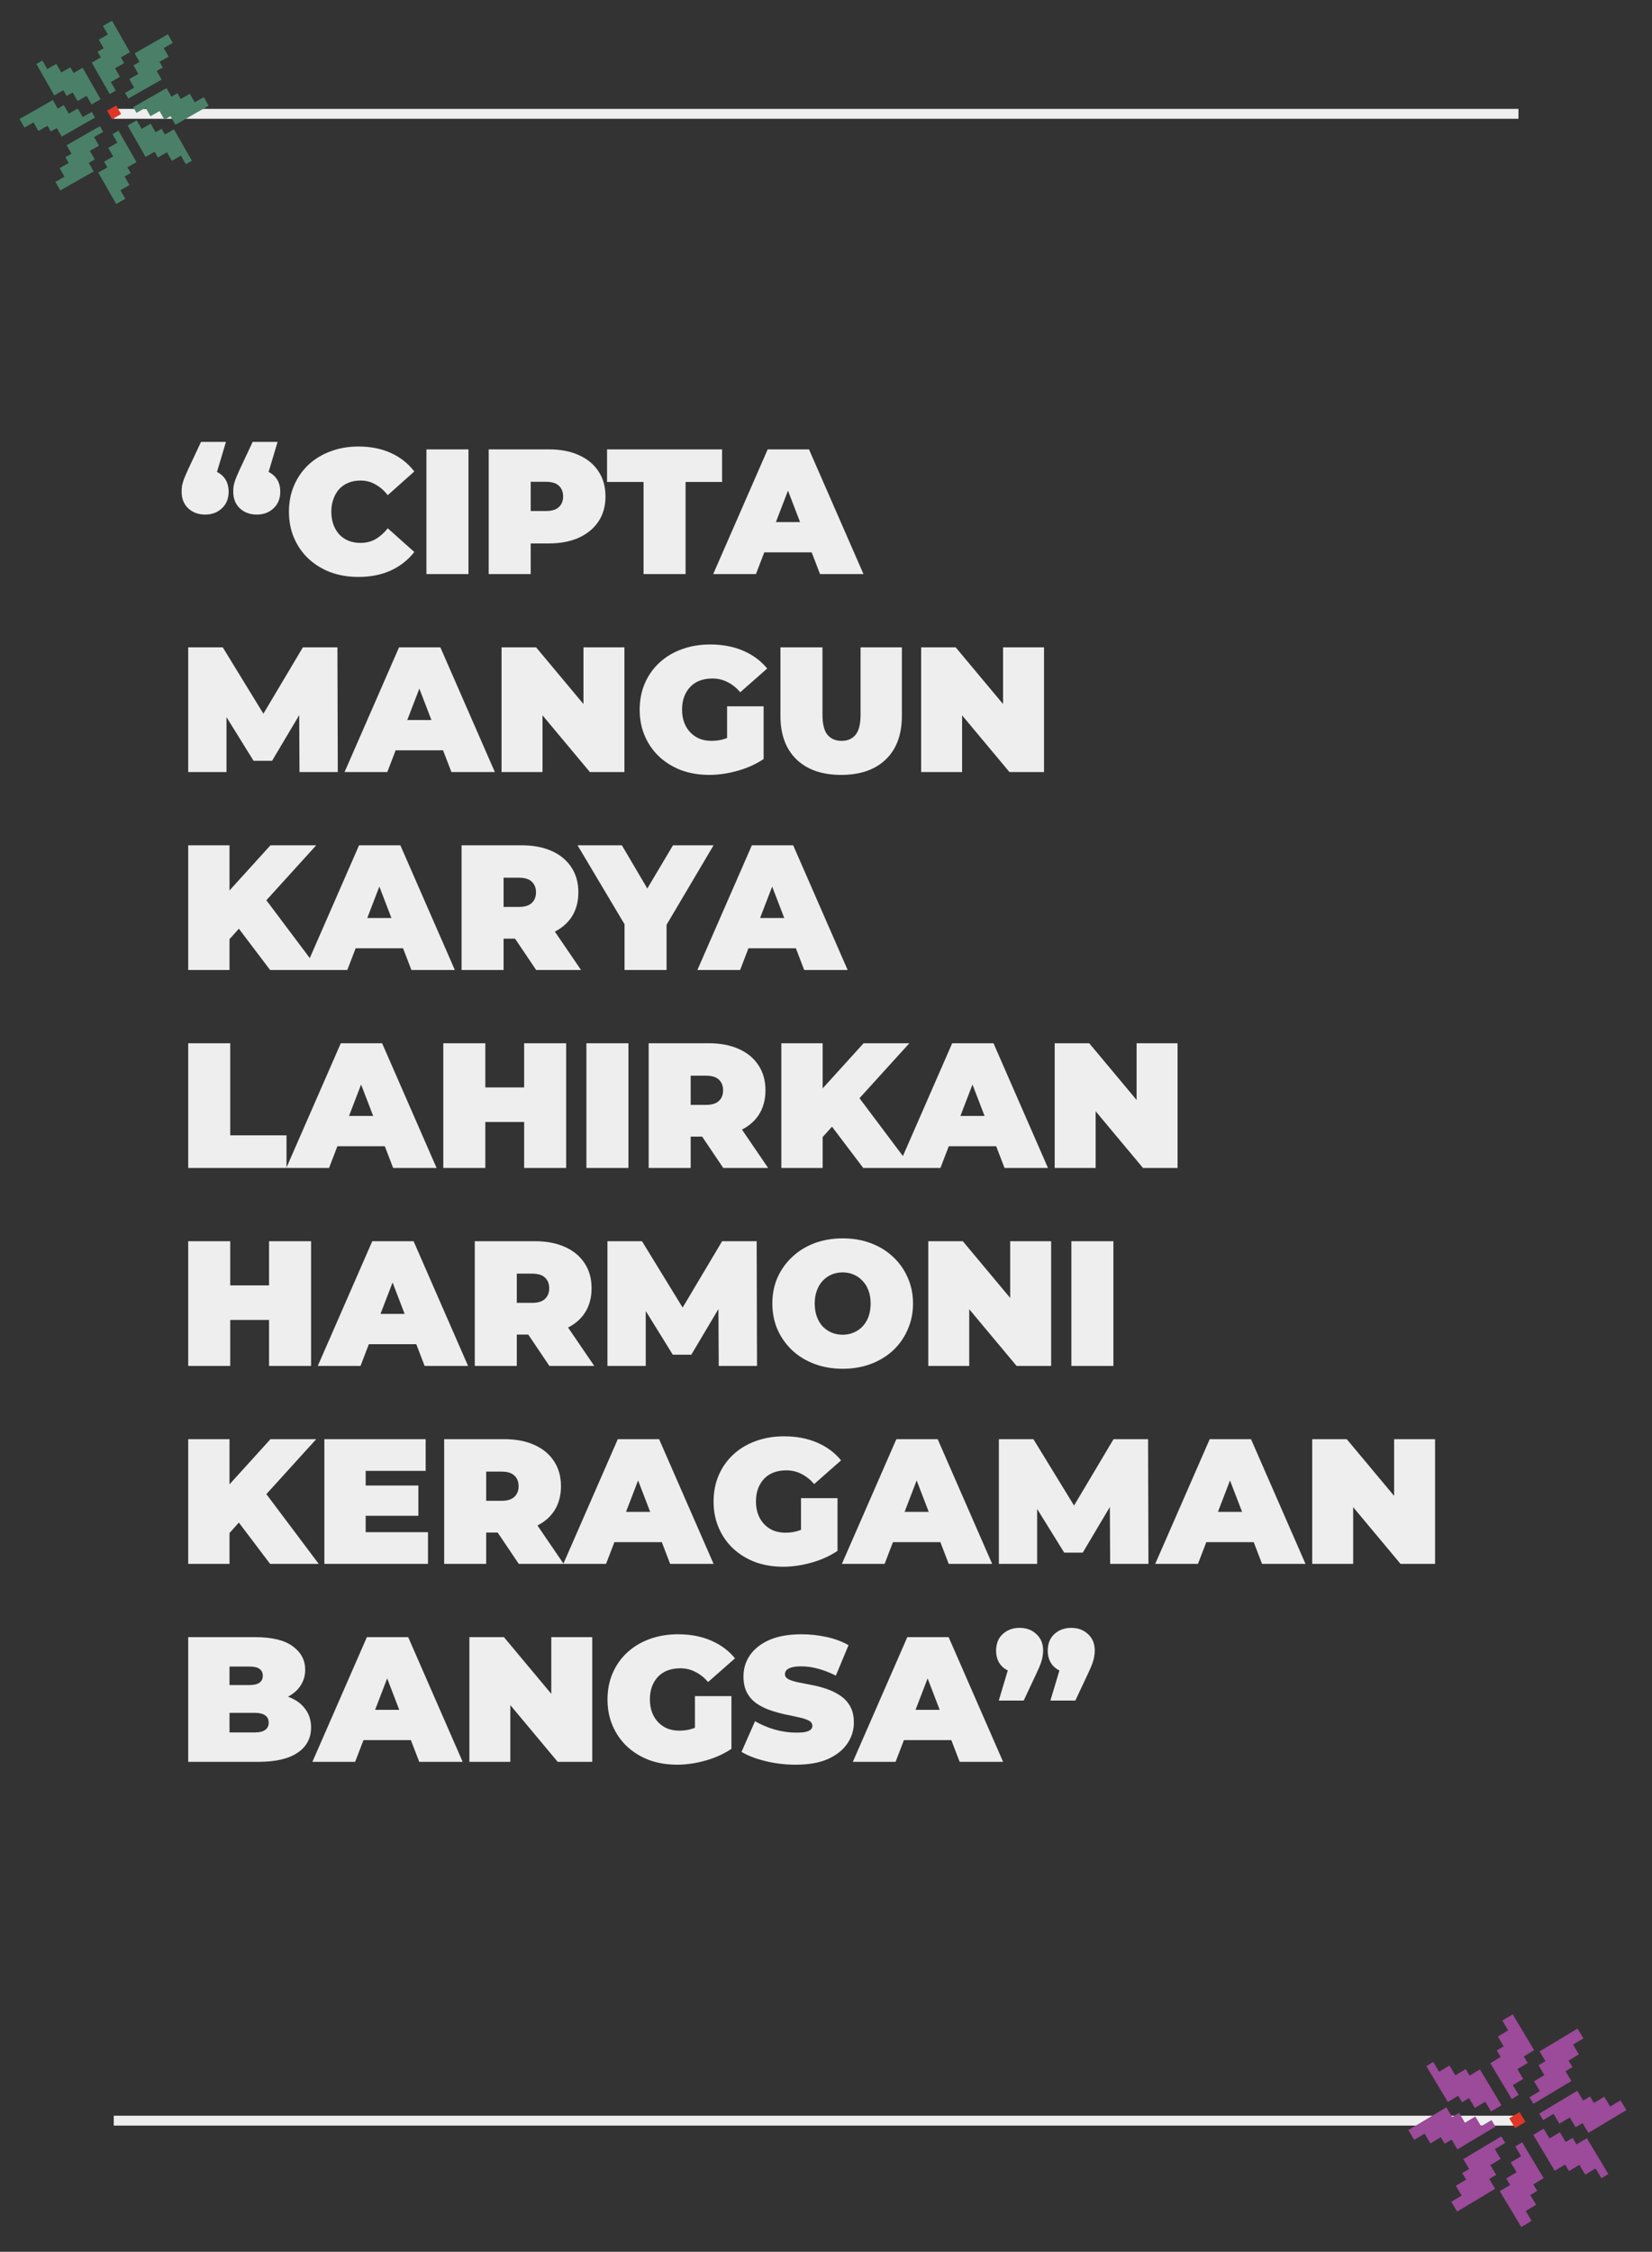 <svg width="334" height="455" viewBox="0 0 334 455" fill="none" xmlns="http://www.w3.org/2000/svg">
<rect x="0" y="0" width="334" height="455" fill="#333333" stroke="none"/>
<path d="M23 428.5H165H307M23 23H307" stroke="#EEEEEE" stroke-width="2"/>
<path d="M11.205 36.753L12.193 38.485L18.927 34.642L17.939 32.909L19.163 32.211L18.174 30.478L20.011 29.43L19.022 27.698L20.859 26.65L20.2 25.495L13.466 29.338L14.454 31.071L13.23 31.769L13.889 32.924L12.053 33.972L13.041 35.705L11.205 36.753Z" fill="#4A8068"/>
<path d="M4.943 25.782L3.955 24.05L10.689 20.206L11.677 21.939L12.902 21.24L13.89 22.972L15.727 21.924L16.715 23.656L18.552 22.608L19.211 23.762L12.477 27.606L11.488 25.874L10.264 26.573L9.605 25.418L7.768 26.466L6.78 24.734L4.943 25.782Z" fill="#4A8068"/>
<path d="M18.505 21.104L20.341 20.055L16.716 13.704L14.88 14.752L14.221 13.598L12.384 14.646L11.395 12.914L9.559 13.962L8.57 12.229L7.346 12.928L10.971 19.28L12.807 18.232L13.467 19.386L14.691 18.688L15.68 20.42L17.516 19.372L18.505 21.104Z" fill="#4A8068"/>
<path d="M20.814 5.241L22.65 4.193L26.276 10.544L24.439 11.593L25.098 12.748L23.262 13.796L24.25 15.528L22.414 16.576L23.402 18.308L22.178 19.007L18.553 12.656L20.389 11.607L19.73 10.453L20.955 9.754L19.966 8.022L21.802 6.973L20.814 5.241Z" fill="#4A8068"/>
<path d="M34.939 8.661L33.951 6.929L27.217 10.773L28.205 12.505L26.981 13.204L27.97 14.936L26.133 15.984L27.122 17.716L25.285 18.765L25.944 19.919L32.678 16.076L31.69 14.344L32.914 13.645L32.255 12.49L34.092 11.442L33.103 9.71L34.939 8.661Z" fill="#4A8068"/>
<path d="M41.201 19.632L42.19 21.364L35.456 25.208L34.467 23.475L33.243 24.174L32.254 22.442L30.418 23.49L29.429 21.758L27.593 22.806L26.933 21.651L33.667 17.808L34.656 19.54L35.88 18.841L36.539 19.996L38.376 18.948L39.365 20.68L41.201 19.632Z" fill="#4A8068"/>
<path d="M25.331 40.173L23.494 41.221L19.869 34.869L21.706 33.821L21.047 32.666L22.883 31.618L21.894 29.886L23.731 28.838L22.742 27.106L23.967 26.407L27.592 32.758L25.755 33.806L26.414 34.961L25.19 35.66L26.179 37.392L24.342 38.44L25.331 40.173Z" fill="#4A8068"/>
<path d="M27.639 24.31L25.803 25.358L29.428 31.71L31.264 30.662L31.924 31.816L33.76 30.768L34.749 32.5L36.585 31.452L37.574 33.184L38.798 32.486L35.173 26.134L33.337 27.182L32.678 26.028L31.453 26.726L30.465 24.994L28.628 26.042L27.639 24.31Z" fill="#4A8068"/>
<rect x="22.648" y="24.097" width="1.994" height="2.115" transform="rotate(-119.716 22.648 24.097)" fill="#DF3727"/>
<path d="M293.421 444.896L294.605 446.872L302.285 442.269L301.101 440.293L302.497 439.456L301.313 437.48L303.408 436.225L302.224 434.249L304.318 432.994L303.529 431.677L295.849 436.28L297.033 438.256L295.636 439.093L296.426 440.41L294.331 441.665L295.515 443.641L293.421 444.896Z" fill="#9C4A9A"/>
<path d="M285.921 432.384L284.737 430.408L292.417 425.805L293.601 427.781L294.998 426.944L296.182 428.919L298.276 427.664L299.46 429.639L301.555 428.384L302.344 429.701L294.664 434.304L293.48 432.329L292.084 433.166L291.294 431.849L289.2 433.104L288.016 431.128L285.921 432.384Z" fill="#9C4A9A"/>
<path d="M301.464 426.649L303.558 425.393L299.216 418.149L297.122 419.405L296.332 418.088L294.238 419.343L293.054 417.368L290.959 418.623L289.775 416.647L288.378 417.484L292.72 424.728L294.815 423.473L295.604 424.79L297.001 423.953L298.185 425.929L300.279 424.673L301.464 426.649Z" fill="#9C4A9A"/>
<path d="M303.739 408.277L305.833 407.022L310.175 414.266L308.081 415.521L308.87 416.838L306.776 418.094L307.96 420.069L305.865 421.325L307.049 423.301L305.653 424.138L301.311 416.894L303.406 415.638L302.616 414.321L304.013 413.484L302.828 411.508L304.923 410.253L303.739 408.277Z" fill="#9C4A9A"/>
<path d="M320.132 411.878L318.948 409.902L311.268 414.506L312.452 416.481L311.056 417.318L312.24 419.294L310.145 420.549L311.329 422.525L309.235 423.781L310.024 425.098L317.704 420.494L316.52 418.519L317.917 417.682L317.127 416.365L319.222 415.109L318.038 413.134L320.132 411.878Z" fill="#9C4A9A"/>
<path d="M327.633 424.39L328.817 426.366L321.137 430.969L319.953 428.994L318.556 429.831L317.372 427.855L315.277 429.111L314.093 427.135L311.999 428.39L311.209 427.073L318.889 422.47L320.074 424.446L321.47 423.609L322.259 424.926L324.354 423.67L325.538 425.646L327.633 424.39Z" fill="#9C4A9A"/>
<path d="M309.662 448.734L307.567 449.989L303.226 442.745L305.32 441.49L304.531 440.173L306.625 438.917L305.441 436.942L307.536 435.686L306.352 433.711L307.748 432.874L312.09 440.118L309.995 441.373L310.785 442.69L309.388 443.527L310.572 445.503L308.478 446.758L309.662 448.734Z" fill="#9C4A9A"/>
<path d="M312.089 430.126L309.995 431.381L314.336 438.625L316.431 437.369L317.22 438.687L319.315 437.431L320.499 439.407L322.594 438.151L323.778 440.127L325.174 439.29L320.833 432.046L318.738 433.301L317.949 431.984L316.552 432.821L315.368 430.846L313.273 432.101L312.089 430.126Z" fill="#9C4A9A"/>
<rect x="306.321" y="430.002" width="2.303" height="2.442" transform="rotate(-120.938 306.321 430.002)" fill="#DF3727"/>
<path d="M45.684 89.288L42.66 99.404L41.472 94.868C42.888 94.868 44.028 95.264 44.892 96.056C45.78 96.848 46.224 97.952 46.224 99.368C46.224 100.76 45.768 101.876 44.856 102.716C43.968 103.556 42.84 103.976 41.472 103.976C40.104 103.976 38.964 103.556 38.052 102.716C37.164 101.876 36.72 100.76 36.72 99.368C36.72 98.984 36.744 98.6 36.792 98.216C36.864 97.832 36.996 97.364 37.188 96.812C37.404 96.26 37.716 95.54 38.124 94.652L40.644 89.288H45.684ZM56.124 89.288L53.1 99.404L51.912 94.868C53.328 94.868 54.468 95.264 55.332 96.056C56.22 96.848 56.664 97.952 56.664 99.368C56.664 100.76 56.208 101.876 55.296 102.716C54.408 103.556 53.28 103.976 51.912 103.976C50.544 103.976 49.404 103.556 48.492 102.716C47.604 101.876 47.16 100.76 47.16 99.368C47.16 98.984 47.184 98.6 47.232 98.216C47.304 97.832 47.436 97.364 47.628 96.812C47.844 96.26 48.156 95.54 48.564 94.652L51.084 89.288H56.124ZM72.459 116.576C70.443 116.576 68.571 116.264 66.843 115.64C65.139 114.992 63.651 114.08 62.379 112.904C61.131 111.728 60.159 110.336 59.463 108.728C58.767 107.12 58.419 105.344 58.419 103.4C58.419 101.456 58.767 99.68 59.463 98.072C60.159 96.464 61.131 95.072 62.379 93.896C63.651 92.72 65.139 91.82 66.843 91.196C68.571 90.548 70.443 90.224 72.459 90.224C74.931 90.224 77.115 90.656 79.011 91.52C80.931 92.384 82.515 93.632 83.763 95.264L78.399 100.052C77.655 99.116 76.827 98.396 75.915 97.892C75.027 97.364 74.019 97.1 72.891 97.1C72.003 97.1 71.199 97.244 70.479 97.532C69.759 97.82 69.135 98.24 68.607 98.792C68.103 99.344 67.707 100.016 67.419 100.808C67.131 101.576 66.987 102.44 66.987 103.4C66.987 104.36 67.131 105.236 67.419 106.028C67.707 106.796 68.103 107.456 68.607 108.008C69.135 108.56 69.759 108.98 70.479 109.268C71.199 109.556 72.003 109.7 72.891 109.7C74.019 109.7 75.027 109.448 75.915 108.944C76.827 108.416 77.655 107.684 78.399 106.748L83.763 111.536C82.515 113.144 80.931 114.392 79.011 115.28C77.115 116.144 74.931 116.576 72.459 116.576ZM86.216 116V90.8H94.712V116H86.216ZM98.802 116V90.8H110.934C113.286 90.8 115.314 91.184 117.018 91.952C118.746 92.72 120.078 93.824 121.014 95.264C121.95 96.68 122.418 98.36 122.418 100.304C122.418 102.248 121.95 103.928 121.014 105.344C120.078 106.76 118.746 107.864 117.018 108.656C115.314 109.424 113.286 109.808 110.934 109.808H103.518L107.298 106.172V116H98.802ZM107.298 107.108L103.518 103.256H110.394C111.57 103.256 112.434 102.992 112.986 102.464C113.562 101.936 113.85 101.216 113.85 100.304C113.85 99.392 113.562 98.672 112.986 98.144C112.434 97.616 111.57 97.352 110.394 97.352H103.518L107.298 93.5V107.108ZM130.114 116V97.388H122.734V90.8H145.99V97.388H138.61V116H130.114ZM144.195 116L155.211 90.8H163.563L174.579 116H165.795L157.659 94.832H160.971L152.835 116H144.195ZM150.747 111.608L152.907 105.488H164.499L166.659 111.608H150.747ZM38.052 156V130.8H45.036L55.116 147.252H51.444L61.236 130.8H68.22L68.292 156H60.552L60.48 142.464H61.704L55.008 153.732H51.264L44.28 142.464H45.792V156H38.052ZM69.664 156L80.68 130.8H89.032L100.048 156H91.264L83.128 134.832H86.44L78.304 156H69.664ZM76.216 151.608L78.376 145.488H89.968L92.128 151.608H76.216ZM101.404 156V130.8H108.388L121.204 146.136H117.964V130.8H126.244V156H119.26L106.444 140.664H109.684V156H101.404ZM143.405 156.576C141.365 156.576 139.481 156.264 137.753 155.64C136.049 154.992 134.561 154.08 133.289 152.904C132.041 151.728 131.069 150.336 130.373 148.728C129.677 147.12 129.329 145.344 129.329 143.4C129.329 141.456 129.677 139.68 130.373 138.072C131.069 136.464 132.053 135.072 133.325 133.896C134.597 132.72 136.097 131.82 137.825 131.196C139.577 130.548 141.497 130.224 143.585 130.224C146.081 130.224 148.301 130.644 150.245 131.484C152.213 132.324 153.833 133.524 155.105 135.084L149.669 139.872C148.877 138.96 148.013 138.276 147.077 137.82C146.165 137.34 145.145 137.1 144.017 137.1C143.081 137.1 142.229 137.244 141.461 137.532C140.717 137.82 140.081 138.24 139.553 138.792C139.025 139.344 138.617 140.004 138.329 140.772C138.041 141.54 137.897 142.416 137.897 143.4C137.897 144.336 138.041 145.2 138.329 145.992C138.617 146.76 139.025 147.42 139.553 147.972C140.081 148.524 140.705 148.956 141.425 149.268C142.169 149.556 142.997 149.7 143.909 149.7C144.869 149.7 145.805 149.544 146.717 149.232C147.629 148.896 148.601 148.332 149.633 147.54L154.385 153.372C152.849 154.404 151.097 155.196 149.129 155.748C147.161 156.3 145.253 156.576 143.405 156.576ZM147.005 152.292V142.716H154.385V153.372L147.005 152.292ZM170.065 156.576C166.201 156.576 163.189 155.532 161.029 153.444C158.869 151.356 157.789 148.428 157.789 144.66V130.8H166.285V144.408C166.285 146.328 166.633 147.696 167.329 148.512C168.025 149.304 168.961 149.7 170.137 149.7C171.337 149.7 172.273 149.304 172.945 148.512C173.641 147.696 173.989 146.328 173.989 144.408V130.8H182.341V144.66C182.341 148.428 181.261 151.356 179.101 153.444C176.941 155.532 173.929 156.576 170.065 156.576ZM186.236 156V130.8H193.22L206.036 146.136H202.796V130.8H211.076V156H204.092L191.276 140.664H194.516V156H186.236ZM45.648 190.6L45.18 181.276L54.684 170.8H63.936L53.28 182.536L48.564 187.36L45.648 190.6ZM38.052 196V170.8H46.404V196H38.052ZM54.612 196L47.196 186.208L52.704 180.376L64.44 196H54.612ZM61.578 196L72.594 170.8H80.946L91.962 196H83.178L75.042 174.832H78.354L70.218 196H61.578ZM68.13 191.608L70.29 185.488H81.882L84.042 191.608H68.13ZM93.318 196V170.8H105.45C107.802 170.8 109.83 171.184 111.534 171.952C113.262 172.72 114.594 173.824 115.53 175.264C116.466 176.68 116.934 178.36 116.934 180.304C116.934 182.248 116.466 183.928 115.53 185.344C114.594 186.736 113.262 187.804 111.534 188.548C109.83 189.292 107.802 189.664 105.45 189.664H98.034L101.814 186.172V196H93.318ZM108.402 196L102.21 186.82H111.21L117.474 196H108.402ZM101.814 187.108L98.034 183.256H104.91C106.086 183.256 106.95 182.992 107.502 182.464C108.078 181.936 108.366 181.216 108.366 180.304C108.366 179.392 108.078 178.672 107.502 178.144C106.95 177.616 106.086 177.352 104.91 177.352H98.034L101.814 173.5V187.108ZM126.27 196V184.948L128.214 190.024L116.766 170.8H125.73L133.47 183.94H128.25L136.062 170.8H144.27L132.894 190.024L134.766 184.948V196H126.27ZM140.996 196L152.012 170.8H160.364L171.38 196H162.596L154.46 174.832H157.772L149.636 196H140.996ZM147.548 191.608L149.708 185.488H161.3L163.46 191.608H147.548ZM38.052 236V210.8H46.548V229.412H57.924V236H38.052ZM57.886 236L68.902 210.8H77.254L88.27 236H79.486L71.35 214.832H74.662L66.526 236H57.886ZM64.438 231.608L66.598 225.488H78.19L80.35 231.608H64.438ZM105.97 210.8H114.466V236H105.97V210.8ZM98.122 236H89.626V210.8H98.122V236ZM106.546 226.712H97.546V219.728H106.546V226.712ZM118.56 236V210.8H127.056V236H118.56ZM131.146 236V210.8H143.278C145.63 210.8 147.658 211.184 149.362 211.952C151.09 212.72 152.422 213.824 153.358 215.264C154.294 216.68 154.762 218.36 154.762 220.304C154.762 222.248 154.294 223.928 153.358 225.344C152.422 226.736 151.09 227.804 149.362 228.548C147.658 229.292 145.63 229.664 143.278 229.664H135.862L139.642 226.172V236H131.146ZM146.23 236L140.038 226.82H149.038L155.302 236H146.23ZM139.642 227.108L135.862 223.256H142.738C143.914 223.256 144.778 222.992 145.33 222.464C145.906 221.936 146.194 221.216 146.194 220.304C146.194 219.392 145.906 218.672 145.33 218.144C144.778 217.616 143.914 217.352 142.738 217.352H135.862L139.642 213.5V227.108ZM165.566 230.6L165.098 221.276L174.602 210.8H183.854L173.198 222.536L168.482 227.36L165.566 230.6ZM157.97 236V210.8H166.322V236H157.97ZM174.53 236L167.114 226.208L172.622 220.376L184.358 236H174.53ZM181.496 236L192.512 210.8H200.864L211.88 236H203.096L194.96 214.832H198.272L190.136 236H181.496ZM188.048 231.608L190.208 225.488H201.8L203.96 231.608H188.048ZM213.236 236V210.8H220.22L233.036 226.136H229.796V210.8H238.076V236H231.092L218.276 220.664H221.516V236H213.236ZM54.396 250.8H62.892V276H54.396V250.8ZM46.548 276H38.052V250.8H46.548V276ZM54.972 266.712H45.972V259.728H54.972V266.712ZM64.25 276L75.266 250.8H83.618L94.634 276H85.85L77.714 254.832H81.026L72.89 276H64.25ZM70.802 271.608L72.962 265.488H84.554L86.714 271.608H70.802ZM95.99 276V250.8H108.122C110.474 250.8 112.502 251.184 114.206 251.952C115.934 252.72 117.266 253.824 118.202 255.264C119.138 256.68 119.606 258.36 119.606 260.304C119.606 262.248 119.138 263.928 118.202 265.344C117.266 266.736 115.934 267.804 114.206 268.548C112.502 269.292 110.474 269.664 108.122 269.664H100.706L104.486 266.172V276H95.99ZM111.074 276L104.882 266.82H113.882L120.146 276H111.074ZM104.486 267.108L100.706 263.256H107.582C108.758 263.256 109.622 262.992 110.174 262.464C110.75 261.936 111.038 261.216 111.038 260.304C111.038 259.392 110.75 258.672 110.174 258.144C109.622 257.616 108.758 257.352 107.582 257.352H100.706L104.486 253.5V267.108ZM122.814 276V250.8H129.798L139.878 267.252H136.206L145.998 250.8H152.982L153.054 276H145.314L145.242 262.464H146.466L139.77 273.732H136.026L129.042 262.464H130.554V276H122.814ZM170.373 276.576C168.333 276.576 166.437 276.252 164.685 275.604C162.957 274.956 161.457 274.044 160.185 272.868C158.913 271.668 157.917 270.264 157.197 268.656C156.501 267.048 156.153 265.296 156.153 263.4C156.153 261.48 156.501 259.728 157.197 258.144C157.917 256.536 158.913 255.144 160.185 253.968C161.457 252.768 162.957 251.844 164.685 251.196C166.437 250.548 168.333 250.224 170.373 250.224C172.437 250.224 174.333 250.548 176.061 251.196C177.789 251.844 179.289 252.768 180.561 253.968C181.833 255.144 182.817 256.536 183.513 258.144C184.233 259.728 184.593 261.48 184.593 263.4C184.593 265.296 184.233 267.048 183.513 268.656C182.817 270.264 181.833 271.668 180.561 272.868C179.289 274.044 177.789 274.956 176.061 275.604C174.333 276.252 172.437 276.576 170.373 276.576ZM170.373 269.7C171.165 269.7 171.897 269.556 172.569 269.268C173.265 268.98 173.865 268.572 174.369 268.044C174.897 267.492 175.305 266.832 175.593 266.064C175.881 265.272 176.025 264.384 176.025 263.4C176.025 262.416 175.881 261.54 175.593 260.772C175.305 259.98 174.897 259.32 174.369 258.792C173.865 258.24 173.265 257.82 172.569 257.532C171.897 257.244 171.165 257.1 170.373 257.1C169.581 257.1 168.837 257.244 168.141 257.532C167.469 257.82 166.869 258.24 166.341 258.792C165.837 259.32 165.441 259.98 165.153 260.772C164.865 261.54 164.721 262.416 164.721 263.4C164.721 264.384 164.865 265.272 165.153 266.064C165.441 266.832 165.837 267.492 166.341 268.044C166.869 268.572 167.469 268.98 168.141 269.268C168.837 269.556 169.581 269.7 170.373 269.7ZM187.677 276V250.8H194.661L207.477 266.136H204.237V250.8H212.517V276H205.533L192.717 260.664H195.957V276H187.677ZM216.611 276V250.8H225.107V276H216.611ZM45.648 310.6L45.18 301.276L54.684 290.8H63.936L53.28 302.536L48.564 307.36L45.648 310.6ZM38.052 316V290.8H46.404V316H38.052ZM54.612 316L47.196 306.208L52.704 300.376L64.44 316H54.612ZM73.355 300.16H84.587V306.28H73.355V300.16ZM73.931 309.592H86.531V316H65.579V290.8H86.063V297.208H73.931V309.592ZM89.802 316V290.8H101.934C104.286 290.8 106.314 291.184 108.018 291.952C109.746 292.72 111.078 293.824 112.014 295.264C112.95 296.68 113.418 298.36 113.418 300.304C113.418 302.248 112.95 303.928 112.014 305.344C111.078 306.736 109.746 307.804 108.018 308.548C106.314 309.292 104.286 309.664 101.934 309.664H94.518L98.298 306.172V316H89.802ZM104.886 316L98.694 306.82H107.694L113.958 316H104.886ZM98.298 307.108L94.518 303.256H101.394C102.57 303.256 103.434 302.992 103.986 302.464C104.562 301.936 104.85 301.216 104.85 300.304C104.85 299.392 104.562 298.672 103.986 298.144C103.434 297.616 102.57 297.352 101.394 297.352H94.518L98.298 293.5V307.108ZM113.89 316L124.906 290.8H133.258L144.274 316H135.49L127.354 294.832H130.666L122.53 316H113.89ZM120.442 311.608L122.602 305.488H134.194L136.354 311.608H120.442ZM158.347 316.576C156.307 316.576 154.423 316.264 152.695 315.64C150.991 314.992 149.503 314.08 148.231 312.904C146.983 311.728 146.011 310.336 145.315 308.728C144.619 307.12 144.271 305.344 144.271 303.4C144.271 301.456 144.619 299.68 145.315 298.072C146.011 296.464 146.995 295.072 148.267 293.896C149.539 292.72 151.039 291.82 152.767 291.196C154.519 290.548 156.439 290.224 158.527 290.224C161.023 290.224 163.243 290.644 165.187 291.484C167.155 292.324 168.775 293.524 170.047 295.084L164.611 299.872C163.819 298.96 162.955 298.276 162.019 297.82C161.107 297.34 160.087 297.1 158.959 297.1C158.023 297.1 157.171 297.244 156.403 297.532C155.659 297.82 155.023 298.24 154.495 298.792C153.967 299.344 153.559 300.004 153.271 300.772C152.983 301.54 152.839 302.416 152.839 303.4C152.839 304.336 152.983 305.2 153.271 305.992C153.559 306.76 153.967 307.42 154.495 307.972C155.023 308.524 155.647 308.956 156.367 309.268C157.111 309.556 157.939 309.7 158.851 309.7C159.811 309.7 160.747 309.544 161.659 309.232C162.571 308.896 163.543 308.332 164.575 307.54L169.327 313.372C167.791 314.404 166.039 315.196 164.071 315.748C162.103 316.3 160.195 316.576 158.347 316.576ZM161.947 312.292V302.716H169.327V313.372L161.947 312.292ZM170.211 316L181.227 290.8H189.579L200.595 316H191.811L183.675 294.832H186.987L178.851 316H170.211ZM176.763 311.608L178.923 305.488H190.515L192.675 311.608H176.763ZM201.95 316V290.8H208.934L219.014 307.252H215.342L225.134 290.8H232.118L232.19 316H224.45L224.378 302.464H225.602L218.906 313.732H215.162L208.178 302.464H209.69V316H201.95ZM233.562 316L244.578 290.8H252.93L263.946 316H255.162L247.026 294.832H250.338L242.202 316H233.562ZM240.114 311.608L242.274 305.488H253.866L256.026 311.608H240.114ZM265.302 316V290.8H272.286L285.102 306.136H281.862V290.8H290.142V316H283.158L270.342 300.664H273.582V316H265.302ZM38.052 356V330.8H51.516C54.996 330.8 57.564 331.424 59.22 332.672C60.876 333.896 61.704 335.468 61.704 337.388C61.704 338.66 61.344 339.8 60.624 340.808C59.928 341.792 58.908 342.572 57.564 343.148C56.22 343.724 54.564 344.012 52.596 344.012L53.316 342.068C55.284 342.068 56.976 342.344 58.392 342.896C59.832 343.448 60.936 344.252 61.704 345.308C62.496 346.34 62.892 347.588 62.892 349.052C62.892 351.236 61.98 352.94 60.156 354.164C58.356 355.388 55.716 356 52.236 356H38.052ZM46.404 350.06H51.516C52.452 350.06 53.148 349.892 53.604 349.556C54.084 349.22 54.324 348.728 54.324 348.08C54.324 347.432 54.084 346.94 53.604 346.604C53.148 346.268 52.452 346.1 51.516 346.1H45.828V340.484H50.364C51.324 340.484 52.02 340.328 52.452 340.016C52.908 339.68 53.136 339.212 53.136 338.612C53.136 337.988 52.908 337.52 52.452 337.208C52.02 336.896 51.324 336.74 50.364 336.74H46.404V350.06ZM63.16 356L74.176 330.8H82.528L93.544 356H84.76L76.624 334.832H79.936L71.8 356H63.16ZM69.712 351.608L71.872 345.488H83.464L85.624 351.608H69.712ZM94.9 356V330.8H101.884L114.7 346.136H111.46V330.8H119.74V356H112.756L99.94 340.664H103.18V356H94.9ZM136.901 356.576C134.861 356.576 132.977 356.264 131.249 355.64C129.545 354.992 128.057 354.08 126.785 352.904C125.537 351.728 124.565 350.336 123.869 348.728C123.173 347.12 122.825 345.344 122.825 343.4C122.825 341.456 123.173 339.68 123.869 338.072C124.565 336.464 125.549 335.072 126.821 333.896C128.093 332.72 129.593 331.82 131.321 331.196C133.073 330.548 134.993 330.224 137.081 330.224C139.577 330.224 141.797 330.644 143.741 331.484C145.709 332.324 147.329 333.524 148.601 335.084L143.165 339.872C142.373 338.96 141.509 338.276 140.573 337.82C139.661 337.34 138.641 337.1 137.513 337.1C136.577 337.1 135.725 337.244 134.957 337.532C134.213 337.82 133.577 338.24 133.049 338.792C132.521 339.344 132.113 340.004 131.825 340.772C131.537 341.54 131.393 342.416 131.393 343.4C131.393 344.336 131.537 345.2 131.825 345.992C132.113 346.76 132.521 347.42 133.049 347.972C133.577 348.524 134.201 348.956 134.921 349.268C135.665 349.556 136.493 349.7 137.405 349.7C138.365 349.7 139.301 349.544 140.213 349.232C141.125 348.896 142.097 348.332 143.129 347.54L147.881 353.372C146.345 354.404 144.593 355.196 142.625 355.748C140.657 356.3 138.749 356.576 136.901 356.576ZM140.501 352.292V342.716H147.881V353.372L140.501 352.292ZM160.897 356.576C158.785 356.576 156.745 356.336 154.777 355.856C152.809 355.376 151.189 354.752 149.917 353.984L152.653 347.792C153.853 348.488 155.185 349.052 156.649 349.484C158.137 349.892 159.577 350.096 160.969 350.096C161.785 350.096 162.421 350.048 162.877 349.952C163.357 349.832 163.705 349.676 163.921 349.484C164.137 349.268 164.245 349.016 164.245 348.728C164.245 348.272 163.993 347.912 163.489 347.648C162.985 347.384 162.313 347.168 161.473 347C160.657 346.808 159.757 346.616 158.773 346.424C157.789 346.208 156.793 345.932 155.785 345.596C154.801 345.26 153.889 344.816 153.049 344.264C152.233 343.712 151.573 342.992 151.069 342.104C150.565 341.192 150.313 340.064 150.313 338.72C150.313 337.16 150.745 335.744 151.609 334.472C152.497 333.176 153.805 332.144 155.533 331.376C157.285 330.608 159.457 330.224 162.049 330.224C163.753 330.224 165.433 330.404 167.089 330.764C168.745 331.124 170.233 331.676 171.553 332.42L168.997 338.576C167.749 337.952 166.537 337.484 165.361 337.172C164.209 336.86 163.081 336.704 161.977 336.704C161.161 336.704 160.513 336.776 160.033 336.92C159.553 337.064 159.205 337.256 158.989 337.496C158.797 337.736 158.701 338 158.701 338.288C158.701 338.72 158.953 339.068 159.457 339.332C159.961 339.572 160.621 339.776 161.437 339.944C162.277 340.112 163.189 340.292 164.173 340.484C165.181 340.676 166.177 340.94 167.161 341.276C168.145 341.612 169.045 342.056 169.861 342.608C170.701 343.16 171.373 343.88 171.877 344.768C172.381 345.656 172.633 346.76 172.633 348.08C172.633 349.616 172.189 351.032 171.301 352.328C170.437 353.6 169.141 354.632 167.413 355.424C165.685 356.192 163.513 356.576 160.897 356.576ZM172.425 356L183.441 330.8H191.793L202.809 356H194.025L185.889 334.832H189.201L181.065 356H172.425ZM178.977 351.608L181.137 345.488H192.729L194.889 351.608H178.977ZM201.932 343.616L204.956 333.5L206.144 338.036C204.752 338.036 203.612 337.64 202.724 336.848C201.836 336.032 201.392 334.928 201.392 333.536C201.392 332.12 201.836 331.004 202.724 330.188C203.636 329.348 204.776 328.928 206.144 328.928C207.512 328.928 208.64 329.348 209.528 330.188C210.44 331.004 210.896 332.12 210.896 333.536C210.896 333.92 210.86 334.304 210.788 334.688C210.74 335.072 210.62 335.54 210.428 336.092C210.236 336.62 209.924 337.34 209.492 338.252L206.972 343.616H201.932ZM212.372 343.616L215.396 333.5L216.584 338.036C215.192 338.036 214.052 337.64 213.164 336.848C212.276 336.032 211.832 334.928 211.832 333.536C211.832 332.12 212.276 331.004 213.164 330.188C214.076 329.348 215.216 328.928 216.584 328.928C217.952 328.928 219.08 329.348 219.968 330.188C220.88 331.004 221.336 332.12 221.336 333.536C221.336 333.92 221.3 334.304 221.228 334.688C221.18 335.072 221.06 335.54 220.868 336.092C220.676 336.62 220.364 337.34 219.932 338.252L217.412 343.616H212.372Z" fill="#EEEEEE"/>
</svg>
